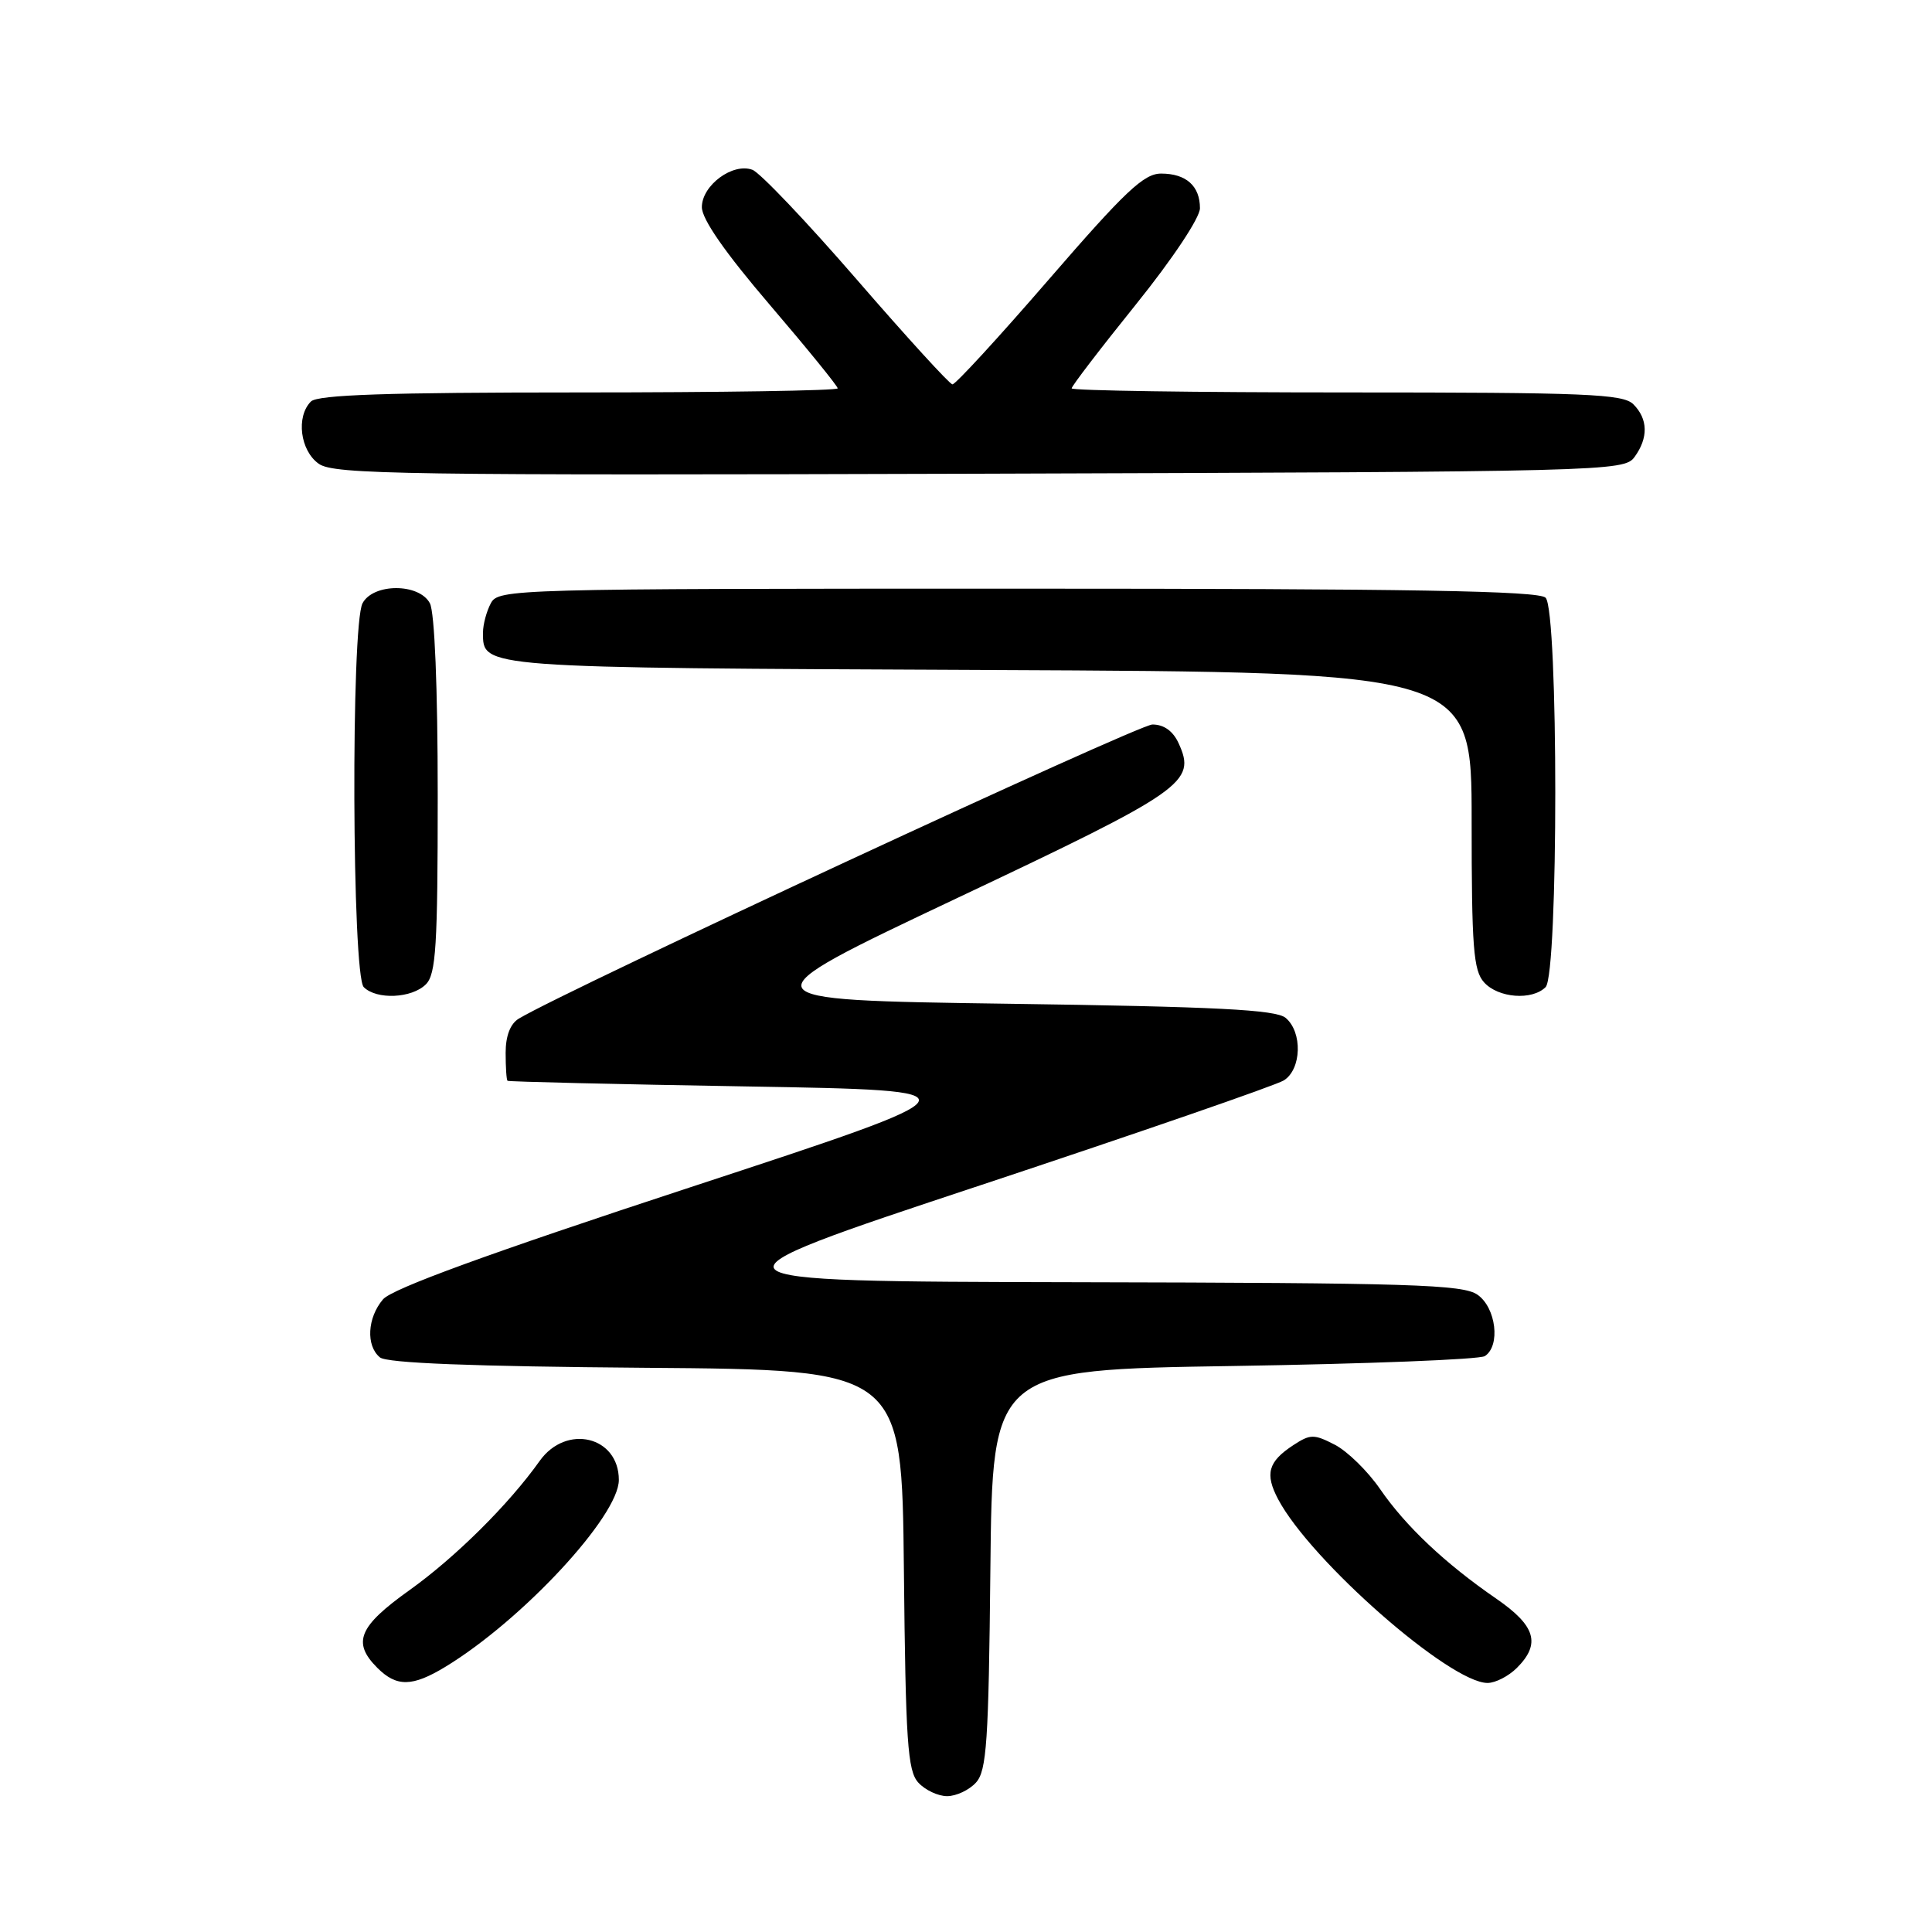 <?xml version="1.0" encoding="UTF-8" standalone="no"?>
<!DOCTYPE svg PUBLIC "-//W3C//DTD SVG 1.1//EN" "http://www.w3.org/Graphics/SVG/1.1/DTD/svg11.dtd" >
<svg xmlns="http://www.w3.org/2000/svg" xmlns:xlink="http://www.w3.org/1999/xlink" version="1.1" viewBox="0 0 256 256">
 <g >
 <path fill="currentColor"
d=" M 129.33 236.19 C 130.74 234.63 131.00 230.78 131.23 207.94 C 131.50 181.50 131.50 181.50 163.50 181.00 C 181.10 180.72 196.06 180.14 196.75 179.69 C 198.85 178.33 198.24 173.28 195.78 171.56 C 193.84 170.20 186.98 169.99 142.53 169.90 C 91.50 169.79 91.50 169.79 129.86 157.07 C 150.96 150.07 169.07 143.81 170.11 143.16 C 172.47 141.69 172.61 136.75 170.35 134.87 C 169.04 133.79 161.29 133.39 133.49 133.00 C 98.29 132.50 98.29 132.50 126.76 119.03 C 157.01 104.73 158.53 103.66 156.18 98.50 C 155.44 96.87 154.23 96.00 152.70 96.00 C 150.82 96.00 75.19 131.10 68.75 134.97 C 67.62 135.65 67.00 137.25 67.00 139.51 C 67.00 141.43 67.11 143.10 67.25 143.21 C 67.39 143.33 81.67 143.67 99.00 143.96 C 130.50 144.50 130.50 144.50 91.50 157.31 C 64.64 166.13 51.96 170.76 50.75 172.17 C 48.67 174.61 48.47 178.32 50.34 179.86 C 51.24 180.62 62.59 181.06 85.59 181.24 C 119.50 181.50 119.50 181.50 119.77 207.94 C 120.00 230.78 120.26 234.63 121.67 236.19 C 122.57 237.19 124.30 238.00 125.50 238.00 C 126.70 238.00 128.43 237.19 129.33 236.19 Z  M 59.00 220.87 C 69.19 214.69 82.00 200.89 82.00 196.10 C 82.00 190.31 75.03 188.64 71.51 193.58 C 67.43 199.33 60.33 206.37 54.25 210.71 C 47.51 215.52 46.64 217.64 50.00 221.00 C 52.55 223.55 54.63 223.52 59.00 220.87 Z  M 201.00 221.00 C 204.19 217.81 203.48 215.43 198.29 211.85 C 191.51 207.19 186.26 202.24 182.87 197.31 C 181.24 194.94 178.54 192.30 176.88 191.44 C 174.11 190.01 173.63 190.01 171.37 191.49 C 168.03 193.68 167.58 195.29 169.36 198.66 C 173.69 206.83 192.13 223.00 197.11 223.00 C 198.15 223.00 199.90 222.10 201.00 221.00 Z  M 56.43 130.43 C 57.77 129.09 58.00 125.39 58.00 105.36 C 58.00 91.08 57.59 81.11 56.96 79.93 C 55.53 77.26 49.47 77.26 48.04 79.93 C 46.49 82.81 46.64 129.24 48.20 130.80 C 49.90 132.50 54.57 132.29 56.43 130.43 Z  M 204.80 130.80 C 206.51 129.09 206.51 80.91 204.80 79.20 C 203.89 78.29 186.99 78.00 134.84 78.00 C 67.87 78.00 66.04 78.05 65.04 79.93 C 64.47 81.00 64.00 82.74 64.00 83.81 C 64.00 88.54 63.29 88.48 131.15 88.78 C 195.00 89.06 195.00 89.06 195.00 108.70 C 195.00 125.57 195.23 128.60 196.65 130.17 C 198.53 132.25 203.01 132.59 204.80 130.80 Z  M 216.58 60.56 C 218.43 58.02 218.38 55.52 216.43 53.57 C 215.06 52.20 210.21 52.00 178.43 52.00 C 158.39 52.00 142.00 51.76 142.00 51.46 C 142.00 51.16 145.82 46.17 150.50 40.36 C 155.38 34.30 159.00 28.85 159.00 27.59 C 159.00 24.64 157.17 23.00 153.85 23.00 C 151.57 23.00 149.09 25.34 139.00 37.00 C 132.34 44.70 126.58 50.97 126.20 50.93 C 125.81 50.89 120.10 44.63 113.50 37.01 C 106.90 29.39 100.69 22.86 99.70 22.50 C 97.09 21.53 93.00 24.56 93.00 27.45 C 93.00 29.04 96.07 33.46 102.00 40.39 C 106.95 46.18 111.00 51.16 111.00 51.46 C 111.00 51.76 95.56 52.00 76.70 52.00 C 51.36 52.00 42.09 52.31 41.20 53.20 C 39.20 55.20 39.77 59.73 42.25 61.46 C 44.25 62.87 53.55 63.00 129.83 62.77 C 212.98 62.51 215.20 62.45 216.58 60.56 Z "/>
</g>
</svg>